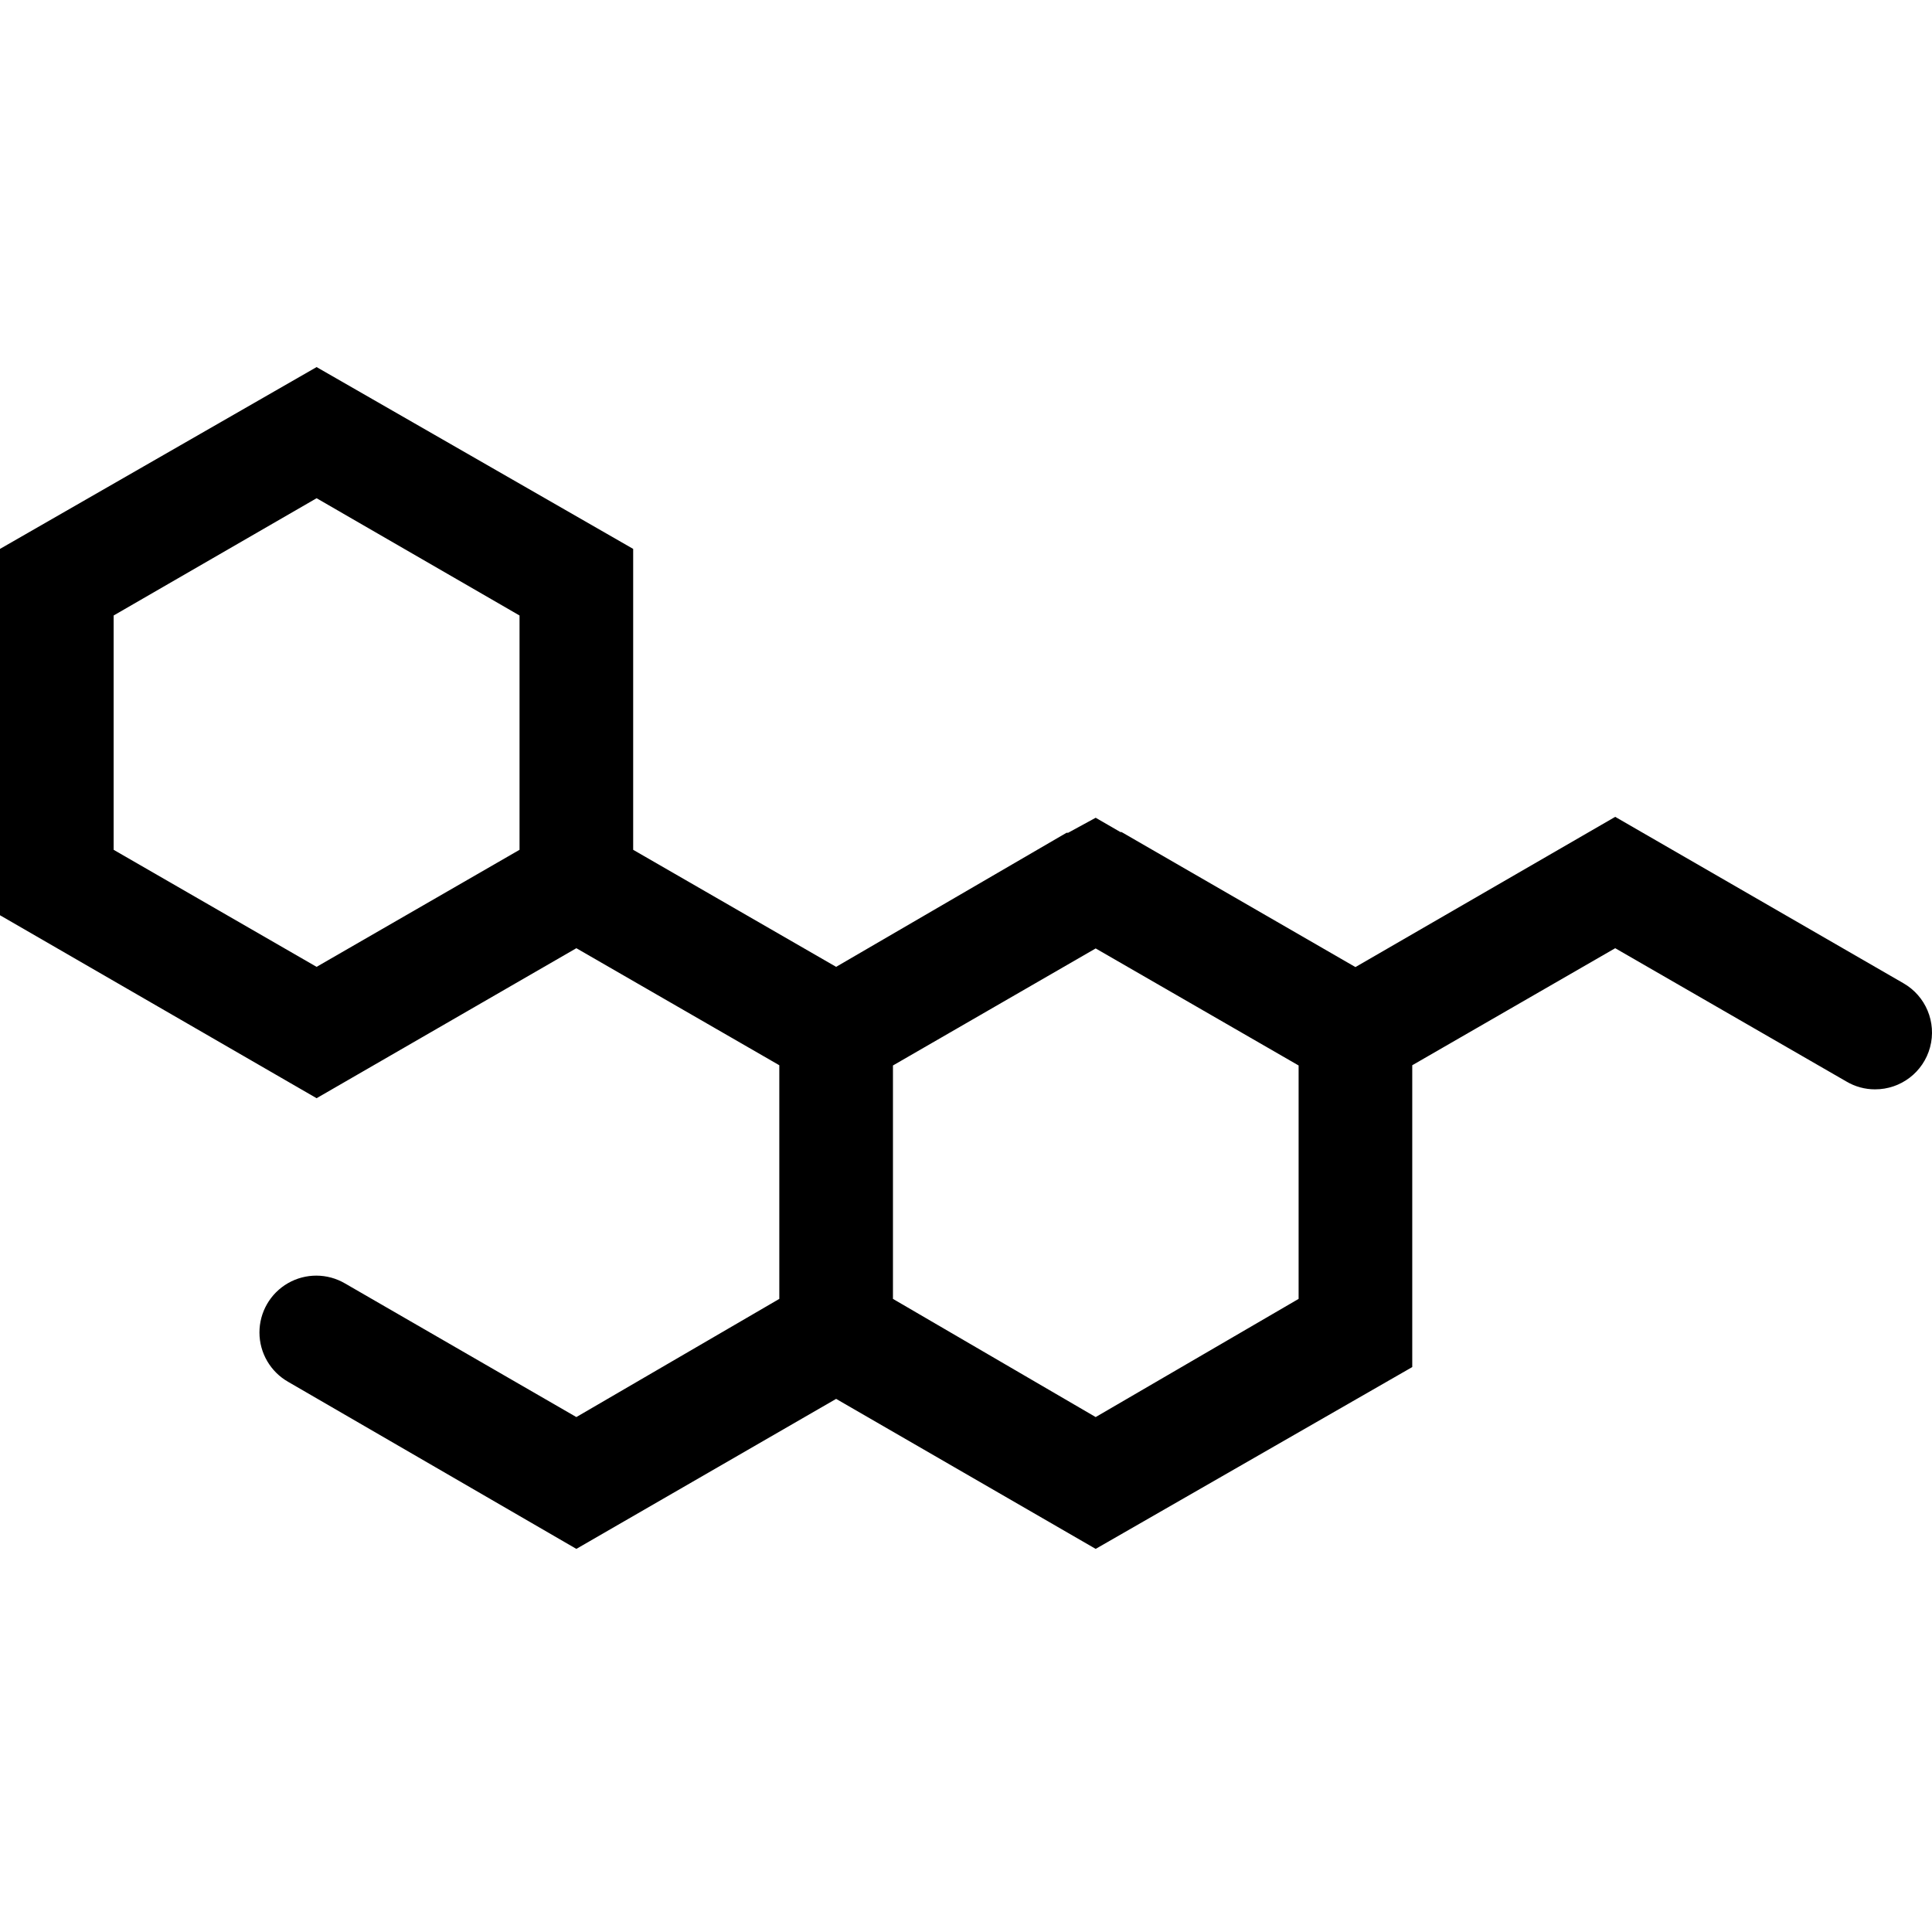 <svg width="100" height="100" viewBox="0 0 100 100" fill="none" xmlns="http://www.w3.org/2000/svg">
<path d="M98.519 50.891L83.603 42.28L70.157 50.056L58.053 43.068H57.994L56.712 42.327L55.288 43.103C55.288 43.103 55.23 43.103 55.206 43.103L43.278 50.044L32.773 43.986V28.411L16.387 19L0 28.411V47.373L16.387 56.843L29.832 49.079L40.337 55.137V67.23L29.832 73.347L17.857 66.43C16.947 65.897 15.82 65.892 14.905 66.417C13.99 66.943 13.427 67.918 13.429 68.974C13.431 70.029 13.999 71.002 14.916 71.524L29.832 80.17L43.278 72.406L56.712 80.17L73.098 70.759V55.137L83.603 49.079L95.578 55.984C96.024 56.247 96.532 56.385 97.049 56.384C98.384 56.389 99.555 55.494 99.9 54.204C100.245 52.914 99.678 51.554 98.519 50.891ZM26.891 43.986L16.387 50.044L5.882 43.986V31.858L16.387 25.788L26.891 31.858V43.986ZM67.216 67.23L56.712 73.347L46.219 67.23V55.149L56.712 49.091L67.216 55.149V67.23Z" fill="black"/>
</svg>
